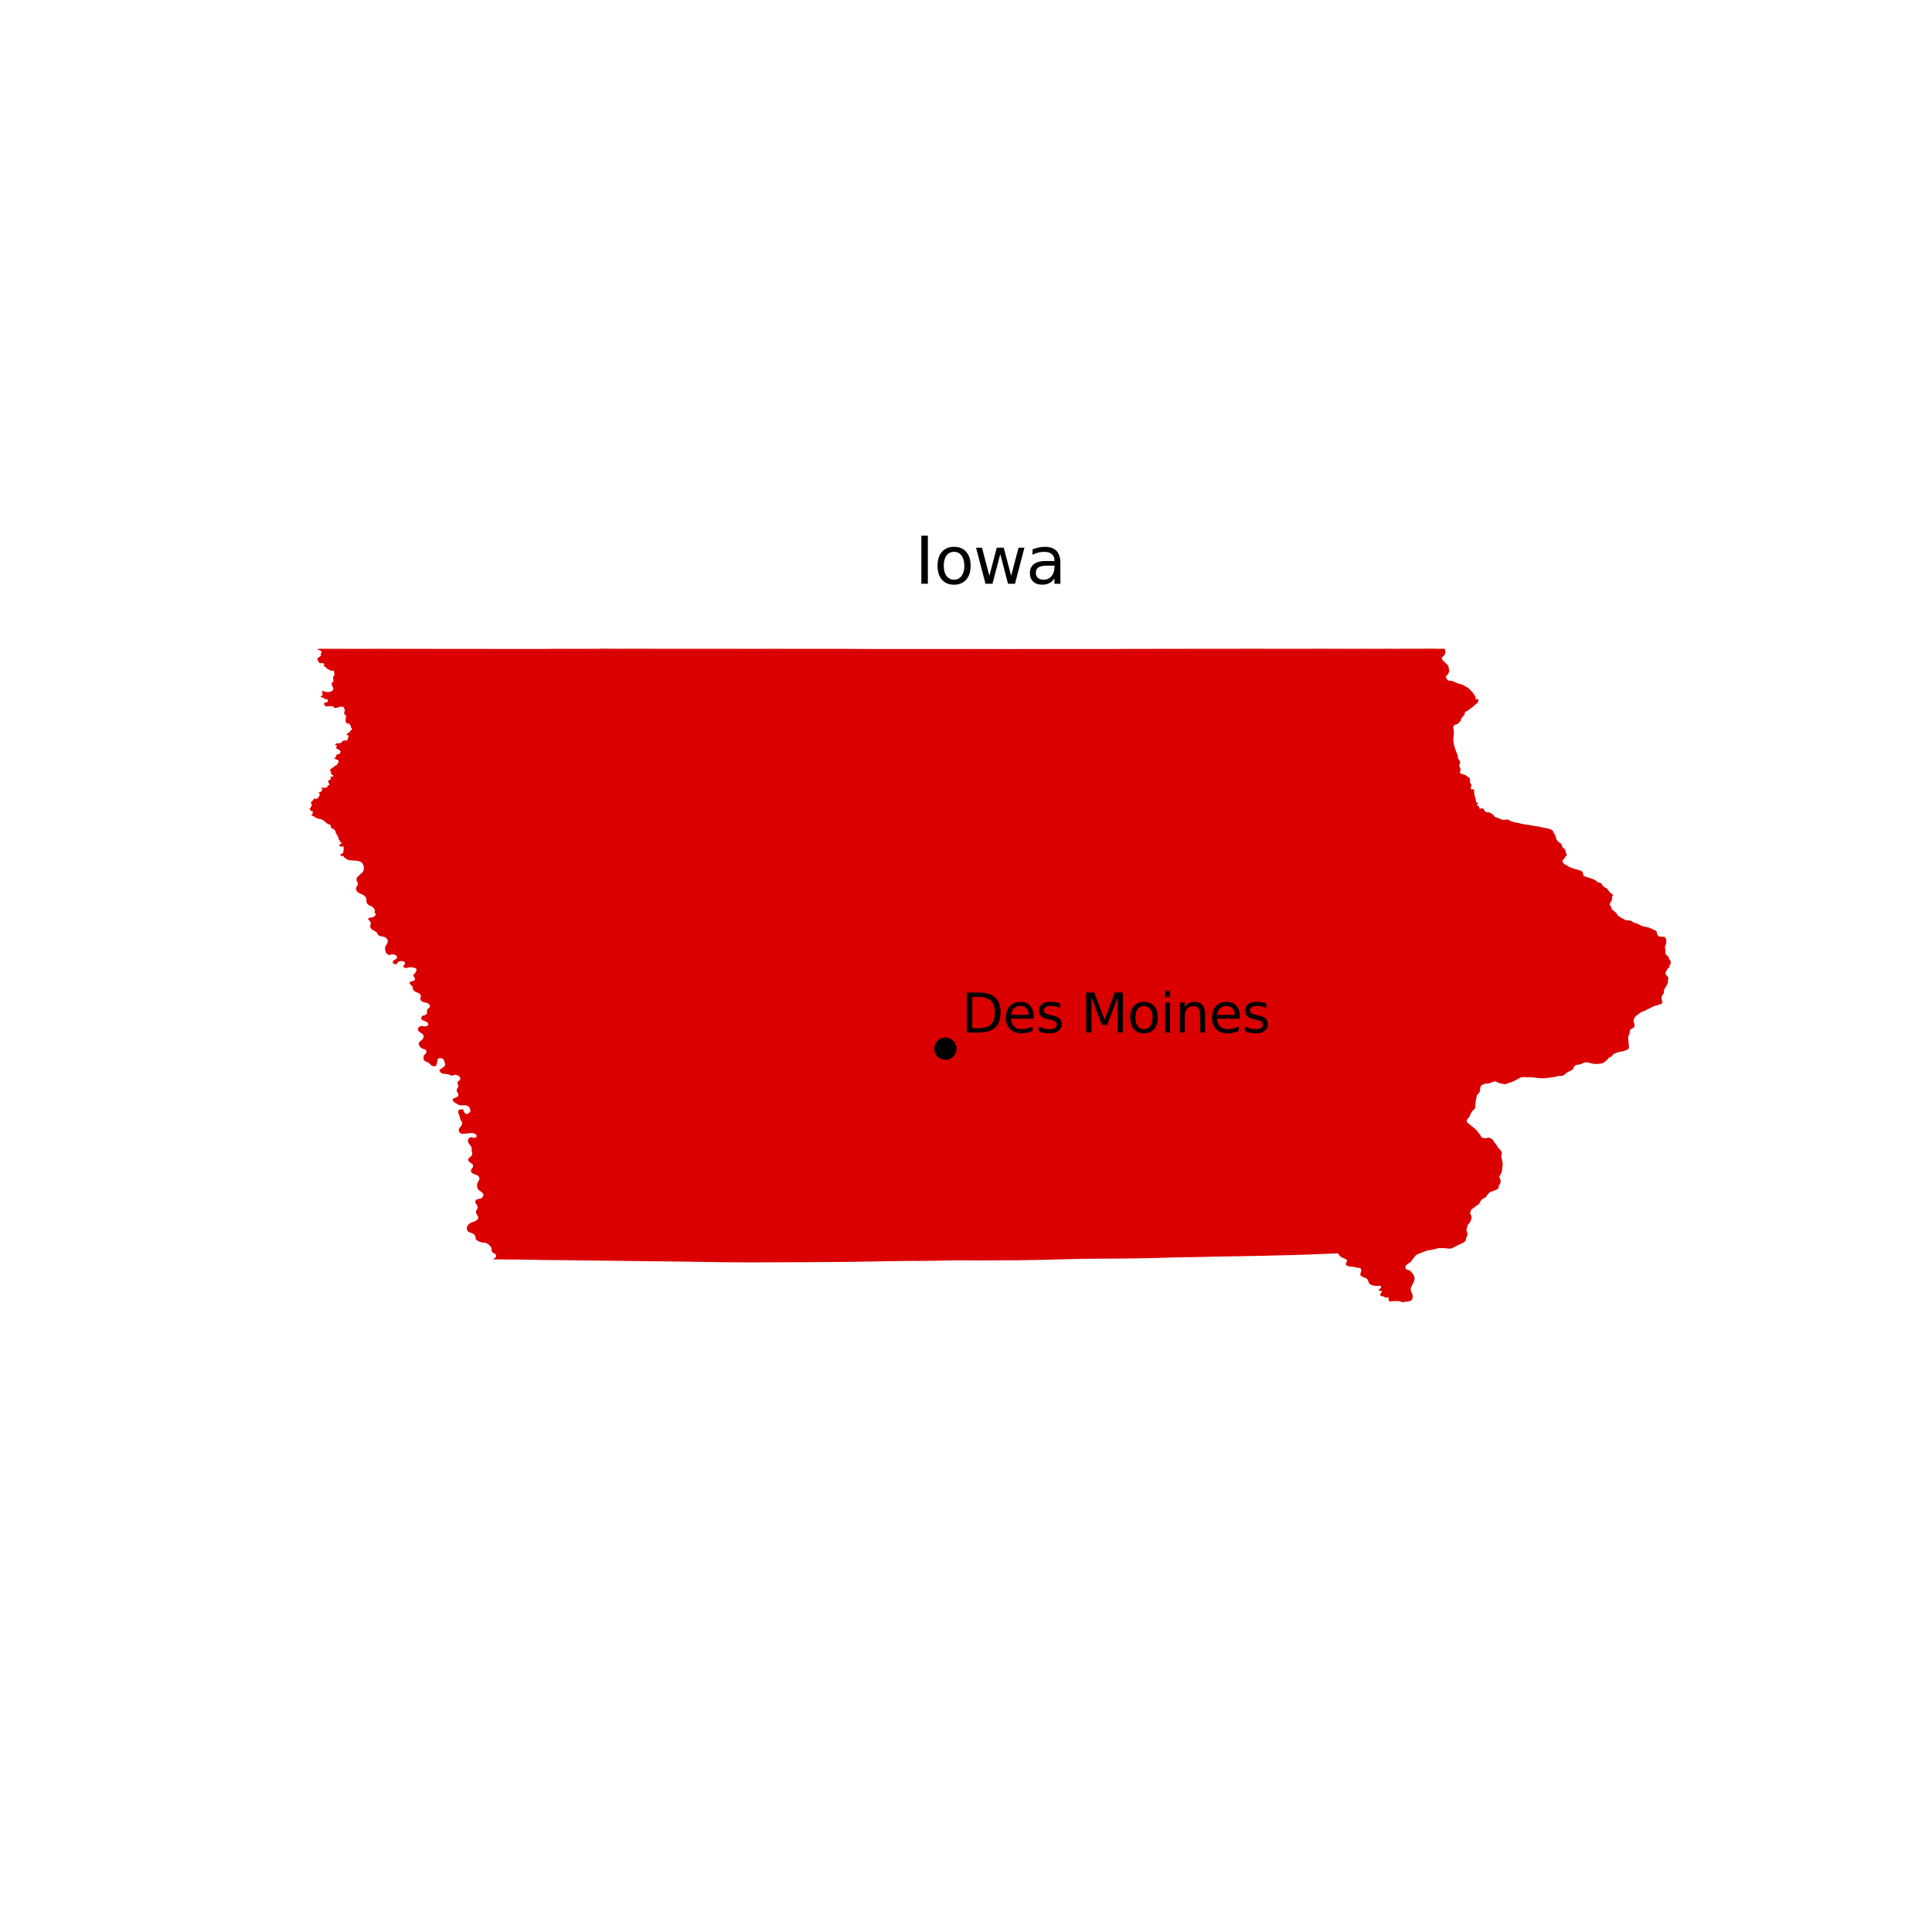 <?xml version="1.0" encoding="utf-8" standalone="no"?>
<!DOCTYPE svg PUBLIC "-//W3C//DTD SVG 1.1//EN"
  "http://www.w3.org/Graphics/SVG/1.1/DTD/svg11.dtd">
<svg xmlns:xlink="http://www.w3.org/1999/xlink" width="360pt" height="360pt" viewBox="0 0 360 360" xmlns="http://www.w3.org/2000/svg" version="1.1">
 <defs>
  <style type="text/css">*{stroke-linejoin: round; stroke-linecap: butt}</style>
 </defs>
 <g id="figure_1">
  <g id="patch_1">
   <path d="M 0 360 
L 360 360 
L 360 0 
L 0 0 
z
" style="fill: #ffffff"/>
  </g>
  <g id="axes_1">
   <g id="PatchCollection_1">
    <path d="M 57.682 150.685 
L 57.831 150.532 
L 57.97 150.351 
L 58.042 150.166 
L 58.11 149.887 
L 57.974 149.732 
L 57.937 149.466 
L 57.977 149.367 
L 58.048 149.366 
L 58.201 149.263 
L 58.378 149.039 
L 58.471 148.853 
L 58.623 148.815 
L 59.053 148.892 
L 59.084 148.865 
L 59.131 148.707 
L 59.415 148.503 
L 59.524 148.186 
L 59.592 147.907 
L 59.586 147.879 
L 59.537 147.842 
L 59.4 147.823 
L 59.387 147.643 
L 59.427 147.611 
L 59.581 147.63 
L 59.789 147.526 
L 59.837 147.489 
L 60.092 147.151 
L 60.097 147.109 
L 59.919 146.916 
L 59.949 146.765 
L 60.021 146.743 
L 60.349 146.78 
L 60.681 146.813 
L 60.77 146.693 
L 60.847 146.689 
L 61.097 146.596 
L 61.018 146.526 
L 60.999 146.429 
L 61.035 146.376 
L 61.149 146.37 
L 61.358 146.28 
L 61.404 146.228 
L 61.317 145.995 
L 61.165 145.764 
L 61.164 145.742 
L 61.196 145.487 
L 61.287 145.353 
L 61.323 145.324 
L 61.42 145.318 
L 61.656 145.167 
L 61.634 144.869 
L 61.557 144.761 
L 61.568 144.73 
L 61.791 144.692 
L 62.051 144.695 
L 62.105 144.645 
L 62.097 144.571 
L 62.006 144.407 
L 61.728 144.292 
L 61.707 144.107 
L 61.676 143.984 
L 61.657 143.909 
L 61.564 143.599 
L 61.509 143.52 
L 61.507 143.446 
L 61.53 143.371 
L 62.137 142.942 
L 62.353 142.776 
L 62.553 142.623 
L 62.714 142.595 
L 62.764 142.565 
L 62.819 142.433 
L 62.944 142.194 
L 63.121 142.01 
L 63.011 141.666 
L 62.937 141.563 
L 62.894 141.543 
L 62.716 141.546 
L 62.512 141.483 
L 62.343 141.297 
L 62.323 141.19 
L 62.481 141.149 
L 62.656 140.974 
L 62.657 140.861 
L 62.631 140.76 
L 62.744 140.615 
L 62.847 140.561 
L 63.027 140.539 
L 63.219 140.497 
L 63.262 140.472 
L 63.354 140.354 
L 63.419 140.226 
L 63.459 140.046 
L 63.351 139.857 
L 63.165 139.675 
L 63.008 139.652 
L 62.704 139.461 
L 62.673 139.418 
L 62.623 139.315 
L 62.629 139.256 
L 62.712 139.18 
L 62.777 138.994 
L 62.777 138.97 
L 62.681 138.867 
L 62.592 138.871 
L 62.519 138.888 
L 62.458 138.854 
L 62.414 138.783 
L 62.733 138.477 
L 62.786 138.474 
L 62.929 138.524 
L 63.065 138.527 
L 63.509 138.443 
L 63.569 138.416 
L 63.596 138.317 
L 63.652 138.259 
L 64.035 137.991 
L 64.181 137.945 
L 64.306 138.002 
L 64.374 138.011 
L 64.574 137.967 
L 64.661 137.926 
L 64.765 137.789 
L 64.881 137.496 
L 64.921 137.171 
L 64.925 137.139 
L 64.908 137.037 
L 64.876 136.986 
L 64.592 136.928 
L 64.583 136.857 
L 64.674 136.72 
L 65.011 136.504 
L 65.157 136.349 
L 65.501 135.98 
L 65.608 135.709 
L 65.49 135.666 
L 65.444 135.62 
L 65.411 135.559 
L 65.369 135.397 
L 65.341 135.203 
L 65.071 134.874 
L 64.868 134.799 
L 64.739 134.831 
L 64.695 134.825 
L 64.495 134.668 
L 64.439 134.561 
L 64.406 134.197 
L 64.41 134.023 
L 64.503 133.321 
L 64.494 133.285 
L 64.416 133.225 
L 64.351 133.224 
L 64.211 133.181 
L 64.155 133.018 
L 64.157 132.668 
L 64.274 132.421 
L 64.28 132.338 
L 64.22 132.248 
L 64.113 131.943 
L 64.087 131.799 
L 64.043 131.761 
L 63.709 131.677 
L 63.272 131.697 
L 63.104 131.81 
L 62.647 131.896 
L 62.381 131.93 
L 62.316 131.909 
L 62.272 131.802 
L 62.085 131.681 
L 61.739 131.542 
L 61.569 131.618 
L 61.381 131.609 
L 61.253 131.57 
L 60.99 131.575 
L 60.936 131.6 
L 60.897 131.653 
L 60.831 131.679 
L 60.775 131.675 
L 60.46 131.389 
L 60.355 131.1 
L 60.587 130.894 
L 60.824 130.858 
L 61.067 130.775 
L 61.103 130.626 
L 61.081 130.366 
L 61.057 130.312 
L 60.989 130.279 
L 60.91 130.314 
L 60.788 130.307 
L 60.63 130.27 
L 60.457 130.175 
L 60.136 129.955 
L 59.898 129.979 
L 59.808 129.932 
L 59.765 129.72 
L 59.874 129.62 
L 59.897 129.634 
L 59.899 129.709 
L 59.976 129.701 
L 60.106 129.545 
L 60.058 129.066 
L 60.047 128.96 
L 60.032 128.909 
L 59.996 128.88 
L 59.971 128.83 
L 59.998 128.788 
L 60.263 128.75 
L 60.338 128.789 
L 60.374 128.847 
L 60.437 128.892 
L 60.625 128.921 
L 60.655 128.921 
L 60.978 128.921 
L 61.062 128.997 
L 61.532 128.891 
L 61.948 128.717 
L 62.119 128.328 
L 62.136 128.232 
L 62.009 128.072 
L 61.842 127.602 
L 61.771 127.295 
L 61.888 127.208 
L 62.186 126.876 
L 62.178 126.839 
L 62.138 126.832 
L 62.094 126.695 
L 62.071 126.289 
L 62.066 126.06 
L 62.101 126.052 
L 62.267 125.91 
L 62.301 125.807 
L 62.302 125.754 
L 62.292 125.376 
L 62.195 125.02 
L 62.14 124.959 
L 61.996 124.904 
L 61.958 124.911 
L 61.958 124.956 
L 61.918 124.987 
L 61.685 125.008 
L 61.065 124.655 
L 60.886 124.551 
L 60.686 124.317 
L 60.46 124.144 
L 60.262 124.065 
L 60.371 123.889 
L 60.416 123.742 
L 60.393 123.7 
L 60.2 123.576 
L 59.935 123.559 
L 59.704 123.579 
L 59.636 123.559 
L 59.508 123.521 
L 59.455 123.483 
L 59.129 122.878 
L 59.12 122.829 
L 59.23 122.588 
L 59.702 122.284 
L 59.832 122.099 
L 59.811 122.04 
L 59.763 121.762 
L 59.973 121.64 
L 59.815 121.308 
L 59.767 121.261 
L 59.604 121.136 
L 59.556 121.133 
L 59.437 121.174 
L 59.294 121.106 
L 59.263 121.069 
L 59.273 120.896 
L 59.273 120.896 
L 59.574 120.893 
L 64.957 120.898 
L 68.946 120.9 
L 69.687 120.897 
L 74.496 120.898 
L 74.889 120.901 
L 74.9 120.9 
L 80.57 120.907 
L 88.063 120.915 
L 88.071 120.915 
L 89.106 120.915 
L 89.619 120.915 
L 92.73 120.918 
L 92.759 120.918 
L 101.58 120.919 
L 102.672 120.904 
L 102.674 120.903 
L 103.13 120.9 
L 103.924 120.891 
L 103.924 120.888 
L 103.935 120.888 
L 104.721 120.899 
L 104.724 120.901 
L 106.533 120.904 
L 106.535 120.904 
L 106.536 120.904 
L 107.024 120.901 
L 107.045 120.901 
L 111.875 120.895 
L 111.883 120.898 
L 112.114 120.867 
L 113.281 120.879 
L 114.628 120.883 
L 115.117 120.879 
L 115.14 120.883 
L 115.622 120.896 
L 116.883 120.884 
L 117.185 120.887 
L 119.55 120.88 
L 119.58 120.883 
L 120.341 120.882 
L 121.112 120.879 
L 121.884 120.893 
L 122.669 120.894 
L 123.445 120.895 
L 124.219 120.894 
L 124.987 120.896 
L 124.989 120.896 
L 124.999 120.896 
L 125.004 120.896 
L 126.066 120.894 
L 126.576 120.892 
L 126.635 120.891 
L 127.124 120.892 
L 127.215 120.889 
L 127.344 120.889 
L 136.656 120.892 
L 138.617 120.901 
L 138.806 120.899 
L 142.334 120.9 
L 143.246 120.888 
L 143.41 120.891 
L 143.411 120.891 
L 145.449 120.895 
L 145.961 120.899 
L 151.015 120.9 
L 156.403 120.902 
L 156.474 120.902 
L 157.01 120.902 
L 157.066 120.902 
L 161.832 120.929 
L 168.66 120.932 
L 168.719 120.931 
L 169.725 120.931 
L 171.765 120.93 
L 172.056 120.93 
L 172.206 120.93 
L 172.424 120.93 
L 174.407 120.931 
L 175.632 120.931 
L 177.209 120.932 
L 177.915 120.932 
L 178.947 120.934 
L 179.091 120.934 
L 180.304 120.935 
L 180.306 120.935 
L 180.661 120.936 
L 180.905 120.934 
L 181.264 120.937 
L 181.43 120.934 
L 182.993 120.934 
L 184.143 120.933 
L 189.108 120.939 
L 190.784 120.93 
L 193.113 120.93 
L 197.795 120.93 
L 198.761 120.93 
L 198.764 120.93 
L 199.407 120.929 
L 204.777 120.931 
L 207.897 120.93 
L 209.389 120.91 
L 211.136 120.911 
L 211.703 120.911 
L 211.849 120.911 
L 212.491 120.911 
L 213.243 120.911 
L 213.404 120.911 
L 217.151 120.902 
L 217.153 120.902 
L 220.611 120.9 
L 221.218 120.897 
L 222.784 120.889 
L 222.889 120.895 
L 223.585 120.895 
L 224.342 120.896 
L 227.847 120.896 
L 227.912 120.895 
L 230.98 120.893 
L 231.758 120.886 
L 234.684 120.885 
L 235.227 120.887 
L 235.618 120.888 
L 235.623 120.888 
L 240.693 120.894 
L 241.007 120.892 
L 244.554 120.888 
L 245.573 120.887 
L 246.263 120.888 
L 246.35 120.885 
L 247.35 120.882 
L 247.413 120.886 
L 248.048 120.889 
L 248.944 120.893 
L 249.018 120.892 
L 249.144 120.889 
L 249.26 120.887 
L 249.265 120.887 
L 250.415 120.891 
L 251.581 120.893 
L 252.068 120.893 
L 252.341 120.896 
L 252.594 120.893 
L 252.795 120.891 
L 252.957 120.895 
L 253.001 120.896 
L 253.01 120.895 
L 253.347 120.885 
L 253.536 120.887 
L 253.668 120.887 
L 253.688 120.888 
L 253.75 120.892 
L 253.922 120.893 
L 253.924 120.893 
L 254.695 120.892 
L 256.258 120.892 
L 256.641 120.893 
L 256.93 120.892 
L 258.599 120.886 
L 259.612 120.89 
L 259.755 120.888 
L 260.359 120.89 
L 260.521 120.896 
L 262.256 120.879 
L 263.051 120.895 
L 263.259 120.877 
L 263.348 120.881 
L 267.545 120.875 
L 268.133 120.894 
L 269.265 120.892 
L 269.243 121.022 
L 269.269 121.264 
L 269.36 121.507 
L 269.33 121.649 
L 269.16 122.033 
L 268.997 122.259 
L 268.805 122.373 
L 268.698 122.474 
L 268.661 122.561 
L 268.654 122.663 
L 268.697 122.827 
L 268.834 123.039 
L 269.677 123.839 
L 269.739 123.92 
L 269.833 124.043 
L 269.908 124.195 
L 269.942 124.32 
L 269.935 124.485 
L 269.979 124.697 
L 270.032 124.846 
L 270.047 124.998 
L 269.997 125.212 
L 269.929 125.365 
L 269.768 125.64 
L 269.719 125.792 
L 269.669 125.844 
L 269.435 125.983 
L 269.371 126.064 
L 269.38 126.147 
L 269.698 126.668 
L 269.801 126.773 
L 269.884 126.802 
L 270.424 126.86 
L 270.693 126.926 
L 271.086 127.119 
L 271.72 127.359 
L 272.401 127.557 
L 272.578 127.624 
L 272.722 127.69 
L 273.169 127.964 
L 273.576 128.186 
L 274.418 129.035 
L 274.644 129.39 
L 274.884 129.704 
L 274.962 129.834 
L 274.968 129.959 
L 274.92 130.109 
L 274.926 130.196 
L 274.963 130.239 
L 275.032 130.268 
L 275.349 130.281 
L 275.429 130.315 
L 275.472 130.37 
L 275.501 130.46 
L 275.501 130.514 
L 275.432 130.725 
L 275.319 130.936 
L 275.17 131.087 
L 274.957 131.248 
L 274.667 131.518 
L 274.348 131.766 
L 273.549 132.364 
L 273.322 132.507 
L 273.112 132.606 
L 272.993 132.727 
L 272.926 132.873 
L 272.905 133.093 
L 272.525 133.619 
L 272.457 133.657 
L 272.35 133.791 
L 272.245 134.043 
L 272.169 134.321 
L 272.055 134.478 
L 271.665 134.847 
L 271.499 134.939 
L 271.112 135.064 
L 270.922 135.17 
L 270.853 135.28 
L 270.817 135.396 
L 270.805 135.548 
L 270.825 135.792 
L 270.924 136.375 
L 270.845 137.293 
L 270.843 137.577 
L 270.785 137.671 
L 270.758 137.794 
L 270.819 137.919 
L 270.811 138.004 
L 270.944 138.914 
L 271.194 139.667 
L 271.615 140.758 
L 271.641 140.887 
L 271.644 140.9 
L 271.651 141.275 
L 271.692 141.37 
L 271.872 141.576 
L 271.985 141.746 
L 272.042 141.855 
L 272.086 142.056 
L 272.081 142.122 
L 271.943 142.511 
L 271.912 142.69 
L 271.916 142.757 
L 272.082 143.142 
L 272.129 143.29 
L 272.149 143.435 
L 272.146 143.522 
L 272.068 143.743 
L 272.056 143.846 
L 272.056 143.943 
L 272.08 144.016 
L 272.114 144.095 
L 272.166 144.145 
L 272.375 144.18 
L 273.179 144.49 
L 273.253 144.535 
L 273.384 144.673 
L 273.7 144.875 
L 273.836 144.988 
L 273.927 145.272 
L 273.904 145.716 
L 273.95 145.893 
L 274.041 146.071 
L 274.177 146.231 
L 274.194 146.284 
L 274.049 146.865 
L 274.09 147.027 
L 274.243 147.089 
L 274.531 147.06 
L 274.691 147.149 
L 274.666 147.437 
L 274.713 147.975 
L 274.815 148.407 
L 274.934 148.708 
L 274.985 148.893 
L 275.001 149.186 
L 275.047 149.415 
L 275.292 149.636 
L 275.409 149.718 
L 275.414 149.791 
L 275.363 149.87 
L 275.298 149.897 
L 275.205 149.904 
L 275.194 150.049 
L 275.237 150.145 
L 275.413 150.162 
L 275.494 150.21 
L 275.564 150.284 
L 275.622 150.388 
L 275.622 150.55 
L 275.664 150.64 
L 275.76 150.688 
L 275.811 150.692 
L 275.943 150.682 
L 276.038 150.625 
L 276.224 150.63 
L 276.379 150.675 
L 276.511 150.786 
L 276.552 150.862 
L 276.562 150.974 
L 276.602 151.087 
L 276.715 151.186 
L 277.088 151.368 
L 277.149 151.382 
L 277.387 151.347 
L 277.756 151.5 
L 277.935 151.597 
L 278.199 151.791 
L 278.519 152.174 
L 278.63 152.256 
L 278.766 152.317 
L 279.125 152.396 
L 279.618 152.648 
L 279.743 152.695 
L 280.041 152.762 
L 280.217 152.78 
L 280.497 152.751 
L 280.741 152.698 
L 280.837 152.701 
L 281.14 152.797 
L 281.653 153.059 
L 281.784 153.097 
L 282.154 153.206 
L 282.946 153.352 
L 283.517 153.505 
L 283.852 153.573 
L 284.289 153.628 
L 285.682 153.858 
L 286.025 153.931 
L 286.394 153.967 
L 286.756 154.027 
L 287.111 154.117 
L 287.763 154.256 
L 288.253 154.339 
L 288.679 154.444 
L 289.108 154.626 
L 289.222 154.701 
L 289.363 154.834 
L 289.434 155.002 
L 289.464 155.158 
L 289.702 155.468 
L 289.779 155.63 
L 289.936 156.065 
L 289.945 156.245 
L 289.976 156.355 
L 290.034 156.439 
L 290.272 156.756 
L 290.363 156.845 
L 290.532 156.947 
L 290.969 157.283 
L 291.063 157.677 
L 291.258 157.989 
L 291.589 158.216 
L 291.656 158.36 
L 291.785 158.856 
L 291.937 159.207 
L 291.929 159.421 
L 291.698 159.606 
L 291.472 160.011 
L 291.187 160.26 
L 291.187 160.261 
L 291.164 160.358 
L 291.172 160.576 
L 291.262 160.775 
L 291.546 161.033 
L 291.774 161.165 
L 292.421 161.54 
L 293.123 161.829 
L 293.744 161.986 
L 294.067 162.105 
L 294.512 162.212 
L 294.62 162.263 
L 294.726 162.327 
L 294.914 162.555 
L 294.978 162.726 
L 295.002 163.02 
L 295.026 163.087 
L 295.125 163.209 
L 295.396 163.327 
L 296.589 163.721 
L 297.006 163.886 
L 297.267 164.013 
L 297.437 164.135 
L 297.649 164.342 
L 297.774 164.419 
L 297.872 164.443 
L 298.047 164.439 
L 298.159 164.471 
L 298.282 164.552 
L 298.294 164.562 
L 298.432 164.683 
L 298.646 165.031 
L 298.731 165.117 
L 299.117 165.427 
L 299.367 165.515 
L 299.462 165.586 
L 299.983 166.303 
L 300.185 166.468 
L 300.341 166.552 
L 300.432 166.629 
L 300.529 166.761 
L 300.553 166.855 
L 300.542 166.909 
L 300.506 166.963 
L 300.391 167.051 
L 300.353 167.113 
L 300.382 167.285 
L 300.376 167.531 
L 300.225 168.002 
L 300.124 168.103 
L 299.975 168.357 
L 299.969 168.591 
L 300.234 169.054 
L 300.309 169.306 
L 300.42 169.518 
L 300.538 169.627 
L 300.766 169.78 
L 301.149 170.11 
L 301.335 170.35 
L 301.379 170.509 
L 301.522 170.649 
L 302.145 171.065 
L 302.535 171.233 
L 302.854 171.431 
L 303.587 171.514 
L 303.974 171.603 
L 304.376 171.881 
L 304.383 171.886 
L 305.138 172.128 
L 305.773 172.469 
L 306.283 172.639 
L 306.815 172.743 
L 307.023 172.757 
L 307.617 172.992 
L 308.033 173.203 
L 308.351 173.332 
L 308.609 173.49 
L 308.69 173.629 
L 308.731 173.77 
L 308.77 174.021 
L 308.924 174.339 
L 309.083 174.447 
L 309.352 174.54 
L 309.468 174.554 
L 310.112 174.562 
L 310.246 174.669 
L 310.427 174.893 
L 310.467 175.008 
L 310.495 175.297 
L 310.481 175.588 
L 310.407 176.029 
L 310.214 176.491 
L 310.323 177.004 
L 310.334 177.459 
L 310.365 177.805 
L 310.406 177.871 
L 310.586 177.974 
L 310.766 178.157 
L 310.869 178.253 
L 310.895 178.299 
L 310.941 178.411 
L 310.965 178.563 
L 311.005 178.667 
L 311.173 178.867 
L 311.275 179.1 
L 311.318 179.321 
L 311.297 179.604 
L 311.085 179.911 
L 311.078 180.177 
L 310.985 180.296 
L 310.781 180.458 
L 310.457 180.959 
L 310.379 181.158 
L 310.347 181.444 
L 310.39 181.597 
L 310.515 181.756 
L 310.661 181.86 
L 310.827 182.06 
L 310.868 182.141 
L 310.859 182.222 
L 310.799 182.742 
L 310.79 183.092 
L 310.656 183.428 
L 310.342 183.983 
L 310.148 184.27 
L 310.042 184.671 
L 310.033 185.013 
L 309.953 185.16 
L 309.705 185.51 
L 309.685 185.566 
L 309.613 185.839 
L 309.605 185.962 
L 309.693 186.371 
L 309.735 186.785 
L 309.722 186.888 
L 309.683 186.977 
L 309.449 187.129 
L 308.32 187.435 
L 308.11 187.521 
L 307.325 187.917 
L 307.325 187.917 
L 307.081 188.041 
L 306.692 188.217 
L 306.51 188.341 
L 305.911 188.526 
L 304.968 189.203 
L 304.659 189.508 
L 304.483 189.818 
L 304.439 190.028 
L 304.387 190.27 
L 304.397 190.44 
L 304.557 190.785 
L 304.574 190.861 
L 304.579 191.06 
L 304.553 191.23 
L 304.504 191.357 
L 304.401 191.48 
L 304.299 191.556 
L 303.898 191.781 
L 303.809 191.852 
L 303.73 191.953 
L 303.644 192.539 
L 303.381 193.225 
L 303.386 193.463 
L 303.534 195.111 
L 303.456 195.423 
L 303.39 195.532 
L 302.574 195.852 
L 301.903 195.969 
L 301.255 196.141 
L 300.951 196.282 
L 300.674 196.41 
L 300.557 196.504 
L 300.307 196.843 
L 300.192 196.905 
L 300.112 196.949 
L 299.897 197.027 
L 299.675 197.237 
L 299.409 197.55 
L 298.777 198.041 
L 298.274 198.19 
L 297.665 198.248 
L 297.278 198.255 
L 297.248 198.256 
L 296.76 198.197 
L 295.983 197.987 
L 295.675 197.94 
L 295.496 197.962 
L 295.078 198.014 
L 294.648 198.275 
L 294.496 198.322 
L 294.071 198.369 
L 293.72 198.459 
L 293.556 198.529 
L 293.287 198.724 
L 293.205 199.075 
L 293.138 199.185 
L 292.647 199.544 
L 292.1 199.79 
L 291.8 200 
L 291.409 200.324 
L 291.191 200.437 
L 290.785 200.496 
L 290.387 200.488 
L 289.821 200.652 
L 289.422 200.726 
L 288.549 200.823 
L 288.003 200.906 
L 287.511 200.925 
L 286.671 200.881 
L 286.44 200.862 
L 286.101 200.798 
L 285.281 200.737 
L 284.6 200.736 
L 284.105 200.691 
L 283.748 200.71 
L 283.474 200.758 
L 283.319 200.803 
L 282.94 200.98 
L 282.452 201.259 
L 282.023 201.479 
L 281.645 201.646 
L 280.908 201.863 
L 280.713 201.97 
L 280.492 202.027 
L 279.72 201.919 
L 279.587 201.883 
L 279.062 201.689 
L 278.73 201.536 
L 278.548 201.523 
L 278.35 201.54 
L 277.533 201.842 
L 277.293 201.885 
L 276.676 201.941 
L 276.312 202.081 
L 276.205 202.139 
L 276.044 202.242 
L 275.97 202.312 
L 275.895 202.437 
L 275.797 202.86 
L 275.77 203.348 
L 275.748 203.436 
L 275.222 204.068 
L 275.165 204.218 
L 274.968 205.217 
L 274.953 205.453 
L 274.953 205.463 
L 274.903 206.24 
L 274.84 206.547 
L 274.736 206.693 
L 274.37 206.984 
L 274.169 207.275 
L 273.814 208.045 
L 273.684 208.243 
L 273.456 208.478 
L 273.305 208.714 
L 273.326 209.051 
L 273.377 209.145 
L 273.485 209.24 
L 273.826 209.475 
L 274.131 209.783 
L 274.582 210.104 
L 274.913 210.388 
L 275.189 210.685 
L 275.612 211.222 
L 276.14 211.988 
L 276.589 212.089 
L 276.699 212.096 
L 277.271 211.996 
L 277.465 211.986 
L 277.842 212.127 
L 277.957 212.203 
L 278.164 212.395 
L 278.49 212.904 
L 278.898 213.394 
L 279.091 213.806 
L 279.429 214.136 
L 279.843 214.7 
L 279.858 214.774 
L 279.782 215.177 
L 279.736 215.634 
L 279.746 215.716 
L 279.751 215.73 
L 279.886 216.062 
L 279.923 216.432 
L 279.96 216.573 
L 280.012 216.97 
L 280.014 217.117 
L 279.894 217.719 
L 279.905 218.006 
L 279.87 218.218 
L 279.726 218.657 
L 279.509 218.986 
L 279.394 219.261 
L 279.396 219.383 
L 279.512 219.647 
L 279.606 219.951 
L 279.635 220.101 
L 279.625 220.264 
L 279.304 220.955 
L 279.208 221.4 
L 279.113 221.529 
L 278.971 221.627 
L 278.573 221.768 
L 278.328 221.9 
L 277.819 222.057 
L 277.623 222.173 
L 277.389 222.351 
L 277.3 222.445 
L 277.244 222.505 
L 276.919 222.997 
L 276.688 223.186 
L 276.325 223.348 
L 276.235 223.405 
L 276.018 223.608 
L 275.913 223.753 
L 275.8 223.992 
L 275.559 224.388 
L 275.468 224.469 
L 275.14 224.637 
L 274.736 224.972 
L 274.246 225.314 
L 274.132 225.453 
L 273.981 225.822 
L 273.95 226.058 
L 273.974 226.179 
L 274.161 226.553 
L 274.2 226.794 
L 274.182 227.068 
L 274.009 227.558 
L 273.932 227.711 
L 273.761 227.951 
L 273.538 228.19 
L 273.452 228.401 
L 273.244 229.196 
L 273.267 229.324 
L 273.317 229.416 
L 273.425 229.855 
L 273.432 230.051 
L 273.392 230.295 
L 273.373 230.323 
L 273.257 230.497 
L 273.092 231.119 
L 273.046 231.24 
L 272.983 231.322 
L 272.925 231.382 
L 272.373 231.704 
L 271.74 231.989 
L 270.525 232.595 
L 270.464 232.625 
L 270.038 232.671 
L 269.237 232.581 
L 268.089 232.582 
L 267.885 232.599 
L 267.683 232.649 
L 267.421 232.758 
L 266.983 232.822 
L 265.799 233.057 
L 264.504 233.554 
L 264.152 233.702 
L 263.947 233.825 
L 263.717 234.01 
L 263.156 234.76 
L 262.942 235.077 
L 262.094 235.663 
L 261.947 235.85 
L 261.903 235.96 
L 261.884 236.127 
L 261.909 236.317 
L 261.99 236.456 
L 262.123 236.547 
L 262.367 236.635 
L 262.617 236.692 
L 262.755 236.775 
L 262.859 236.88 
L 263.359 237.494 
L 263.405 237.574 
L 263.548 237.981 
L 263.569 238.209 
L 263.56 238.368 
L 263.521 238.601 
L 263.397 238.972 
L 263.004 239.684 
L 262.936 239.852 
L 262.875 240.088 
L 262.863 240.224 
L 262.894 240.504 
L 263.025 240.857 
L 263.177 241.187 
L 263.227 241.437 
L 263.222 241.838 
L 263.208 241.92 
L 263.098 242.202 
L 262.993 242.288 
L 262.855 242.368 
L 262.606 242.473 
L 262.269 242.544 
L 261.644 242.577 
L 261.539 242.612 
L 261.394 242.733 
L 261.28 242.629 
L 261.15 242.568 
L 260.542 242.421 
L 259.61 242.46 
L 258.854 242.513 
L 258.694 241.885 
L 258.719 241.789 
L 258.724 241.734 
L 258.699 241.717 
L 258.647 241.717 
L 258.497 241.79 
L 258.324 241.81 
L 258.043 241.748 
L 257.986 241.716 
L 257.959 241.67 
L 257.895 241.621 
L 257.703 241.552 
L 257.531 241.546 
L 257.378 241.509 
L 257.289 241.465 
L 257.218 241.362 
L 257.193 241.234 
L 257.213 241.11 
L 257.414 240.851 
L 257.507 240.664 
L 257.502 240.604 
L 257.471 240.571 
L 257.274 240.578 
L 257.112 240.548 
L 256.969 240.45 
L 256.937 240.39 
L 256.94 240.293 
L 257.004 240.218 
L 257.23 240.065 
L 257.31 239.995 
L 257.341 239.932 
L 257.349 239.846 
L 257.318 239.687 
L 257.27 239.628 
L 257.228 239.597 
L 257.133 239.583 
L 256.54 239.616 
L 256.193 239.592 
L 255.758 239.505 
L 255.606 239.454 
L 255.332 239.323 
L 255.113 239.114 
L 255.068 239.041 
L 255.032 238.97 
L 254.998 238.798 
L 254.859 238.481 
L 254.705 238.284 
L 254.556 238.178 
L 254.021 237.981 
L 253.846 237.89 
L 253.685 237.796 
L 253.586 237.704 
L 253.514 237.59 
L 253.474 237.422 
L 253.481 237.318 
L 253.613 236.957 
L 253.643 236.655 
L 253.605 236.458 
L 253.564 236.39 
L 253.492 236.332 
L 253.365 236.285 
L 252.861 236.206 
L 252.226 236.063 
L 251.576 235.995 
L 251.158 235.913 
L 250.885 235.743 
L 250.803 235.646 
L 250.773 235.555 
L 250.774 235.451 
L 251.002 234.986 
L 251.015 234.904 
L 250.977 234.827 
L 250.881 234.728 
L 250.587 234.543 
L 249.975 234.274 
L 249.79 234.138 
L 249.662 234.021 
L 249.308 233.548 
L 247.092 233.632 
L 246.723 233.647 
L 246.537 233.653 
L 245.997 233.67 
L 245.573 233.683 
L 245.275 233.698 
L 243.873 233.766 
L 241.107 233.84 
L 240.957 233.852 
L 240.778 233.867 
L 239.87 233.881 
L 238.789 233.907 
L 237.581 233.936 
L 236.088 233.977 
L 236.025 233.972 
L 235.524 233.996 
L 235.491 233.993 
L 235.113 233.999 
L 234.976 234.009 
L 231.722 234.06 
L 231.083 234.078 
L 230.868 234.081 
L 230.246 234.087 
L 229.509 234.099 
L 227.079 234.14 
L 225.813 234.166 
L 225.804 234.17 
L 225.049 234.187 
L 225.048 234.187 
L 223.921 234.217 
L 221.031 234.264 
L 220.724 234.262 
L 219.94 234.278 
L 219.913 234.28 
L 219.827 234.279 
L 216.093 234.387 
L 213.845 234.437 
L 213.793 234.438 
L 211.941 234.478 
L 211.817 234.475 
L 210.852 234.488 
L 209.773 234.502 
L 209.181 234.513 
L 206.424 234.526 
L 206.427 234.529 
L 206.15 234.53 
L 205.279 234.535 
L 205.059 234.542 
L 204.429 234.535 
L 204.015 234.547 
L 203.478 234.554 
L 201.994 234.559 
L 201.363 234.571 
L 196.377 234.689 
L 195.918 234.704 
L 195.87 234.706 
L 194.415 234.75 
L 189.545 234.83 
L 187.32 234.835 
L 186.234 234.841 
L 185.105 234.848 
L 182.475 234.864 
L 181.557 234.855 
L 181.495 234.858 
L 179.261 234.842 
L 179.126 234.844 
L 179.103 234.847 
L 178.319 234.845 
L 178.096 234.849 
L 177.982 234.852 
L 177.903 234.854 
L 177.83 234.849 
L 177.657 234.855 
L 177.635 234.858 
L 177.62 234.856 
L 176.404 234.881 
L 174.107 234.925 
L 173.988 234.926 
L 173.885 234.925 
L 173.614 234.93 
L 173.292 234.934 
L 172.775 234.944 
L 171.522 234.953 
L 171.292 234.957 
L 170.944 234.957 
L 170.73 234.958 
L 170.438 234.95 
L 169.658 234.954 
L 169.497 234.955 
L 167.892 234.967 
L 167.765 234.975 
L 166.899 234.986 
L 166.402 234.993 
L 164.659 235.017 
L 164.62 235.019 
L 164.559 235.022 
L 164.049 235.03 
L 163.201 235.043 
L 163.176 235.045 
L 163.146 235.04 
L 163.086 235.045 
L 163.038 235.049 
L 162.101 235.066 
L 161.598 235.07 
L 160.087 235.098 
L 159.359 235.111 
L 157.561 235.138 
L 157.551 235.138 
L 157.211 235.142 
L 157.137 235.138 
L 151.629 235.177 
L 149.478 235.192 
L 149.187 235.199 
L 148.566 235.192 
L 148.018 235.194 
L 147.558 235.194 
L 147.552 235.194 
L 146.709 235.198 
L 143.922 235.211 
L 142.737 235.214 
L 142.325 235.219 
L 142.303 235.219 
L 141.598 235.224 
L 139.858 235.222 
L 139.734 235.221 
L 139.684 235.221 
L 139.547 235.22 
L 139.535 235.22 
L 137.512 235.213 
L 136.027 235.205 
L 134.054 235.181 
L 132.793 235.165 
L 132.725 235.165 
L 130.488 235.135 
L 129.036 235.113 
L 128.693 235.106 
L 128.546 235.097 
L 125.695 235.066 
L 125.514 235.061 
L 124.989 235.053 
L 123.419 235.03 
L 122.976 235.023 
L 121.994 235.029 
L 118.979 234.983 
L 118.556 234.978 
L 117.859 234.971 
L 117.484 234.973 
L 117.364 234.972 
L 117.35 234.97 
L 117.289 234.969 
L 116.953 234.962 
L 115.639 234.944 
L 115.266 234.938 
L 113.775 234.918 
L 113.418 234.914 
L 113.411 234.913 
L 113.367 234.912 
L 113.344 234.912 
L 113.182 234.909 
L 113.131 234.908 
L 113.024 234.907 
L 108.572 234.866 
L 107.706 234.857 
L 107.078 234.841 
L 107.077 234.841 
L 105.458 234.821 
L 103.354 234.801 
L 101.166 234.779 
L 101.115 234.778 
L 100.862 234.773 
L 100.012 234.758 
L 99.267 234.745 
L 97.822 234.725 
L 96.622 234.696 
L 94.842 234.69 
L 94.84 234.69 
L 92.54 234.668 
L 91.79 234.658 
L 92.054 234.511 
L 92.278 234.36 
L 92.399 234.195 
L 92.445 234.082 
L 92.454 233.95 
L 92.413 233.813 
L 92.351 233.727 
L 92.087 233.544 
L 91.838 233.414 
L 91.744 233.348 
L 91.662 233.251 
L 91.617 233.127 
L 91.603 232.704 
L 91.569 232.543 
L 91.51 232.422 
L 91.376 232.228 
L 91.156 232.002 
L 90.974 231.846 
L 90.86 231.763 
L 90.626 231.646 
L 90.282 231.548 
L 89.898 231.522 
L 89.556 231.457 
L 89.247 231.324 
L 89.194 231.302 
L 88.779 231.056 
L 88.7 230.964 
L 88.653 230.857 
L 88.579 230.405 
L 88.505 230.25 
L 88.396 230.09 
L 88.133 229.864 
L 87.699 229.691 
L 87.512 229.627 
L 87.444 229.621 
L 87.204 229.492 
L 87.119 229.355 
L 86.98 228.935 
L 86.988 228.762 
L 87.067 228.535 
L 87.186 228.312 
L 87.366 228.107 
L 87.588 227.93 
L 87.719 227.851 
L 88.042 227.725 
L 88.39 227.617 
L 88.63 227.5 
L 88.779 227.404 
L 88.933 227.269 
L 89.01 227.194 
L 89.075 227.089 
L 89.117 226.939 
L 89.115 226.909 
L 89.102 226.753 
L 89.052 226.641 
L 88.743 226.128 
L 88.68 225.834 
L 88.699 225.678 
L 88.736 225.586 
L 88.943 225.254 
L 88.994 225.06 
L 88.999 224.896 
L 88.838 224.496 
L 88.612 224.162 
L 88.557 223.989 
L 88.554 223.893 
L 88.585 223.766 
L 88.618 223.71 
L 88.73 223.574 
L 88.79 223.534 
L 88.938 223.459 
L 89.475 223.349 
L 89.685 223.254 
L 89.828 223.16 
L 89.978 222.989 
L 90.032 222.893 
L 90.08 222.716 
L 90.068 222.551 
L 90.025 222.455 
L 89.925 222.307 
L 89.892 222.259 
L 89.72 222.107 
L 89.252 221.788 
L 89.16 221.701 
L 89.028 221.529 
L 88.976 221.409 
L 88.899 221.094 
L 88.878 220.815 
L 88.969 220.398 
L 89.286 219.882 
L 89.344 219.549 
L 89.315 219.42 
L 89.267 219.317 
L 89.141 219.148 
L 88.931 218.999 
L 88.719 218.88 
L 88.399 218.794 
L 88.104 218.657 
L 87.972 218.575 
L 87.824 218.409 
L 87.749 218.239 
L 87.738 218.104 
L 87.782 217.975 
L 87.879 217.792 
L 88.112 217.48 
L 88.143 217.238 
L 88.122 217.078 
L 88.09 216.993 
L 88.039 216.933 
L 87.726 216.707 
L 87.348 216.391 
L 87.255 216.239 
L 87.234 216.114 
L 87.274 215.927 
L 87.402 215.756 
L 87.693 215.535 
L 87.895 215.335 
L 87.958 215.212 
L 88.007 215.022 
L 87.981 214.812 
L 87.896 214.519 
L 87.879 213.87 
L 87.769 213.605 
L 87.371 213.082 
L 87.246 212.852 
L 87.196 212.583 
L 87.192 212.427 
L 87.278 212.231 
L 87.291 212.217 
L 87.473 212.027 
L 87.643 211.911 
L 87.732 211.883 
L 87.822 211.887 
L 87.91 211.923 
L 88.39 212.017 
L 88.647 211.966 
L 88.815 211.794 
L 88.838 211.646 
L 88.839 211.642 
L 88.729 211.424 
L 88.491 211.26 
L 88.234 211.17 
L 87.921 211.123 
L 86.169 211.275 
L 85.978 211.248 
L 85.834 211.186 
L 85.642 211.018 
L 85.641 211.016 
L 85.533 210.834 
L 85.475 210.581 
L 85.576 210.23 
L 85.958 209.769 
L 86.056 209.613 
L 86.122 209.426 
L 86.122 209.34 
L 86.103 209.184 
L 85.881 208.723 
L 85.717 208.384 
L 85.693 208.146 
L 85.592 207.82 
L 85.573 207.757 
L 85.428 207.49 
L 85.393 207.346 
L 85.393 207.137 
L 85.393 207.065 
L 85.475 206.827 
L 85.756 206.721 
L 86.318 206.729 
L 86.38 206.78 
L 86.38 207.018 
L 86.584 207.394 
L 86.932 207.611 
L 87.235 207.49 
L 87.449 207.346 
L 87.605 207.174 
L 87.61 207.152 
L 87.66 206.928 
L 87.535 206.487 
L 87.399 206.277 
L 87.207 206.113 
L 86.989 206.019 
L 86.575 205.937 
L 86.009 205.976 
L 85.685 205.941 
L 85.545 205.898 
L 85.014 205.637 
L 84.718 205.434 
L 84.476 205.207 
L 84.335 204.989 
L 84.331 204.844 
L 84.405 204.743 
L 84.511 204.677 
L 84.948 204.521 
L 85.162 204.4 
L 85.338 204.24 
L 85.424 204.029 
L 85.404 203.842 
L 85.174 203.471 
L 85.106 203.214 
L 85.084 203.131 
L 85.108 203.003 
L 85.346 202.621 
L 85.388 202.42 
L 85.381 202.271 
L 85.287 201.999 
L 85.253 201.713 
L 85.291 201.617 
L 85.349 201.539 
L 85.615 201.311 
L 85.695 201.221 
L 85.744 201.133 
L 85.772 200.992 
L 85.756 200.85 
L 85.668 200.686 
L 85.544 200.545 
L 85.263 200.372 
L 85.111 200.318 
L 84.91 200.276 
L 84.734 200.28 
L 84.322 200.411 
L 84.115 200.411 
L 83.992 200.384 
L 83.681 200.235 
L 83.31 200.139 
L 82.996 200.116 
L 82.461 200.039 
L 82.3 199.973 
L 82.186 199.888 
L 82.006 199.679 
L 81.882 199.482 
L 81.872 199.427 
L 81.895 199.377 
L 82.021 199.246 
L 82.359 199.052 
L 82.727 198.773 
L 82.794 198.688 
L 82.881 198.579 
L 82.925 198.491 
L 82.934 198.407 
L 82.931 198.285 
L 82.883 198.046 
L 82.663 197.45 
L 82.6 197.354 
L 82.447 197.242 
L 82.254 197.183 
L 82.002 197.161 
L 81.877 197.175 
L 81.74 197.228 
L 81.58 197.357 
L 81.535 197.414 
L 81.451 197.895 
L 81.306 198.458 
L 81.217 198.607 
L 81.158 198.648 
L 81.057 198.684 
L 80.767 198.676 
L 80.55 198.614 
L 80.384 198.511 
L 80.162 198.329 
L 80.01 198.166 
L 79.794 197.982 
L 79.504 197.859 
L 79.202 197.766 
L 79.144 197.72 
L 78.973 197.427 
L 78.892 197.118 
L 78.905 196.974 
L 78.992 196.686 
L 79.062 196.576 
L 79.336 196.313 
L 79.429 196.18 
L 79.477 196.061 
L 79.478 195.944 
L 79.451 195.822 
L 79.39 195.707 
L 79.298 195.614 
L 79.184 195.544 
L 78.684 195.386 
L 78.569 195.324 
L 78.376 195.179 
L 78.203 194.968 
L 78.125 194.833 
L 78.058 194.667 
L 78.036 194.531 
L 78.042 194.38 
L 78.109 194.215 
L 78.191 194.122 
L 78.715 193.672 
L 78.831 193.511 
L 78.936 193.209 
L 78.922 192.999 
L 78.823 192.767 
L 78.749 192.676 
L 78.295 192.382 
L 78.158 192.278 
L 78.036 192.154 
L 77.924 192.019 
L 77.895 191.829 
L 77.895 191.819 
L 77.908 191.603 
L 77.956 191.5 
L 78.05 191.381 
L 78.276 191.242 
L 78.543 191.158 
L 79.11 191.255 
L 79.428 191.227 
L 79.681 191.09 
L 79.794 190.96 
L 79.823 190.887 
L 79.816 190.812 
L 79.782 190.738 
L 79.712 190.637 
L 79.536 190.454 
L 79.227 190.289 
L 78.641 190.062 
L 78.525 189.92 
L 78.496 189.805 
L 78.492 189.676 
L 78.562 189.43 
L 78.635 189.347 
L 78.84 189.24 
L 79.067 189.188 
L 79.341 189.075 
L 79.527 188.896 
L 79.59 188.751 
L 79.565 188.371 
L 79.619 188.118 
L 79.789 187.916 
L 80.053 187.685 
L 80.127 187.526 
L 80.113 187.4 
L 80.018 187.228 
L 79.927 187.116 
L 79.697 186.948 
L 79.483 186.857 
L 78.983 186.754 
L 78.81 186.698 
L 78.596 186.583 
L 78.446 186.446 
L 78.378 186.326 
L 78.321 186.153 
L 78.317 186.05 
L 78.434 185.679 
L 78.429 185.52 
L 78.343 185.346 
L 78.198 185.18 
L 78.111 185.112 
L 77.837 184.967 
L 77.548 184.88 
L 77.367 184.789 
L 77.22 184.665 
L 77.102 184.565 
L 77.007 184.449 
L 76.944 184.326 
L 76.918 184.227 
L 76.895 183.943 
L 76.837 183.814 
L 76.707 183.659 
L 76.471 183.461 
L 76.333 183.279 
L 76.324 183.134 
L 76.371 183.036 
L 76.437 182.958 
L 76.624 182.866 
L 77.093 182.75 
L 77.195 182.693 
L 77.309 182.538 
L 77.333 182.432 
L 77.314 182.29 
L 77.046 181.891 
L 77.003 181.729 
L 77.041 181.613 
L 77.08 181.559 
L 77.362 181.312 
L 77.443 181.176 
L 77.604 180.809 
L 77.615 180.629 
L 77.591 180.553 
L 77.473 180.438 
L 77.134 180.304 
L 76.536 180.223 
L 76.375 180.224 
L 76.086 180.268 
L 75.849 180.351 
L 75.73 180.372 
L 75.455 180.357 
L 75.376 180.329 
L 75.207 180.2 
L 75.17 180.149 
L 75.147 180.054 
L 75.25 179.865 
L 75.434 179.625 
L 75.473 179.535 
L 75.482 179.449 
L 75.44 179.345 
L 75.306 179.201 
L 75.053 179.11 
L 74.603 179.086 
L 74.246 179.187 
L 74.152 179.297 
L 73.989 179.55 
L 73.908 179.625 
L 73.847 179.654 
L 73.68 179.666 
L 73.417 179.587 
L 73.252 179.473 
L 73.2 179.413 
L 73.187 179.335 
L 73.204 179.176 
L 73.324 178.968 
L 73.753 178.72 
L 73.919 178.564 
L 73.992 178.425 
L 73.986 178.295 
L 73.911 178.147 
L 73.839 178.074 
L 73.587 177.921 
L 73.342 177.845 
L 73.013 177.824 
L 72.712 177.908 
L 72.652 177.962 
L 72.455 177.927 
L 72.347 177.893 
L 72.162 177.797 
L 72.053 177.693 
L 71.997 177.605 
L 71.996 177.603 
L 71.892 177.42 
L 71.779 177.091 
L 71.744 176.706 
L 71.755 176.559 
L 71.845 176.271 
L 71.947 176.095 
L 72.039 175.987 
L 72.201 175.695 
L 72.242 175.418 
L 72.213 175.145 
L 72.152 175.015 
L 72.019 174.828 
L 71.914 174.735 
L 71.75 174.63 
L 71.497 174.546 
L 70.898 174.451 
L 70.709 174.382 
L 70.545 174.277 
L 70.399 174.128 
L 70.276 173.861 
L 70.176 173.725 
L 69.929 173.537 
L 69.456 173.314 
L 69.284 173.185 
L 69.075 172.939 
L 68.999 172.734 
L 68.974 172.524 
L 69.095 172.162 
L 69.062 171.848 
L 69.02 171.751 
L 68.928 171.625 
L 68.632 171.339 
L 68.602 171.232 
L 68.669 171.094 
L 68.727 171.053 
L 68.73 171.051 
L 69.18 170.961 
L 69.413 170.938 
L 69.521 170.905 
L 69.688 170.801 
L 70.012 170.477 
L 70.047 170.416 
L 70.046 170.331 
L 69.767 170.074 
L 69.808 170.009 
L 69.857 169.693 
L 69.81 169.508 
L 69.715 169.324 
L 69.533 169.115 
L 69.321 168.946 
L 68.738 168.659 
L 68.737 168.658 
L 68.566 168.527 
L 68.371 168.292 
L 68.267 168.059 
L 68.265 167.6 
L 68.237 167.416 
L 68.208 167.317 
L 68.137 167.188 
L 67.999 167.025 
L 67.654 166.731 
L 67.181 166.537 
L 66.92 166.408 
L 66.724 166.281 
L 66.494 166.048 
L 66.342 165.733 
L 66.327 165.607 
L 66.337 165.45 
L 66.369 165.343 
L 66.49 165.168 
L 66.707 164.772 
L 66.679 164.561 
L 66.451 164.095 
L 66.431 163.827 
L 66.505 163.531 
L 66.575 163.414 
L 67.519 162.571 
L 67.648 162.383 
L 67.789 162.028 
L 67.812 161.829 
L 67.765 161.431 
L 67.605 160.986 
L 67.582 160.932 
L 67.188 160.557 
L 67.185 160.556 
L 66.669 160.421 
L 66.509 160.405 
L 66.103 160.367 
L 65.26 160.302 
L 64.837 160.23 
L 64.174 159.798 
L 64.013 159.562 
L 63.938 159.502 
L 63.774 159.533 
L 63.52 159.451 
L 63.408 159.262 
L 63.492 159.143 
L 63.918 158.992 
L 63.953 158.906 
L 63.921 158.782 
L 64.003 158.547 
L 64.033 158.125 
L 64.033 157.748 
L 63.34 157.722 
L 63.173 157.563 
L 63.55 157.174 
L 63.646 157.119 
L 63.682 157.067 
L 63.688 157.01 
L 63.656 156.968 
L 63.469 156.931 
L 63.311 156.835 
L 63.287 156.781 
L 63.306 156.708 
L 63.341 156.657 
L 63.337 156.591 
L 63.259 156.516 
L 63.138 156.481 
L 63.093 156.454 
L 63.078 156.401 
L 63.124 156.318 
L 63.126 156.264 
L 62.952 155.839 
L 62.764 155.537 
L 62.512 155.059 
L 62.535 154.955 
L 62.496 154.847 
L 62.089 154.427 
L 61.818 154.335 
L 61.655 154.222 
L 61.632 154.158 
L 61.666 153.999 
L 61.655 153.871 
L 61.48 153.664 
L 61.428 153.639 
L 61.306 153.635 
L 60.771 153.334 
L 60.531 153.071 
L 60.477 153.059 
L 60.195 152.808 
L 59.792 152.636 
L 59.559 152.597 
L 59.371 152.58 
L 58.834 152.344 
L 58.469 152.125 
L 58.075 151.933 
L 58.036 151.902 
L 58.069 151.786 
L 58.168 151.744 
L 58.277 151.574 
L 58.267 151.137 
L 58.204 151.119 
L 57.985 151.153 
L 57.724 150.769 
L 57.682 150.685 
" clip-path="url(#p10f3b4274f)" style="fill: #da0000"/>
   </g>
   <g id="PathCollection_1">
    <defs>
     <path id="m3380da2c1e" d="M 0 1.581 
C 0.419 1.581 0.822 1.415 1.118 1.118 
C 1.415 0.822 1.581 0.419 1.581 0 
C 1.581 -0.419 1.415 -0.822 1.118 -1.118 
C 0.822 -1.415 0.419 -1.581 0 -1.581 
C -0.419 -1.581 -0.822 -1.415 -1.118 -1.118 
C -1.415 -0.822 -1.581 -0.419 -1.581 0 
C -1.581 0.419 -1.415 0.822 -1.118 1.118 
C -0.822 1.415 -0.419 1.581 0 1.581 
z
" style="stroke: #000000"/>
    </defs>
    <g clip-path="url(#p10f3b4274f)">
     <use xlink:href="#m3380da2c1e" x="176.155" y="195.405" style="stroke: #000000"/>
    </g>
   </g>
   <g id="text_1">
    <!-- Des Moines -->
    <g transform="translate(179.155 192.405) scale(0.1 -0.1)">
     <defs>
      <path id="DejaVuSans-44" d="M 1259 4147 
L 1259 519 
L 2022 519 
Q 2988 519 3436 956 
Q 3884 1394 3884 2338 
Q 3884 3275 3436 3711 
Q 2988 4147 2022 4147 
L 1259 4147 
z
M 628 4666 
L 1925 4666 
Q 3281 4666 3915 4102 
Q 4550 3538 4550 2338 
Q 4550 1131 3912 565 
Q 3275 0 1925 0 
L 628 0 
L 628 4666 
z
" transform="scale(0.016)"/>
      <path id="DejaVuSans-65" d="M 3597 1894 
L 3597 1613 
L 953 1613 
Q 991 1019 1311 708 
Q 1631 397 2203 397 
Q 2534 397 2845 478 
Q 3156 559 3463 722 
L 3463 178 
Q 3153 47 2828 -22 
Q 2503 -91 2169 -91 
Q 1331 -91 842 396 
Q 353 884 353 1716 
Q 353 2575 817 3079 
Q 1281 3584 2069 3584 
Q 2775 3584 3186 3129 
Q 3597 2675 3597 1894 
z
M 3022 2063 
Q 3016 2534 2758 2815 
Q 2500 3097 2075 3097 
Q 1594 3097 1305 2825 
Q 1016 2553 972 2059 
L 3022 2063 
z
" transform="scale(0.016)"/>
      <path id="DejaVuSans-73" d="M 2834 3397 
L 2834 2853 
Q 2591 2978 2328 3040 
Q 2066 3103 1784 3103 
Q 1356 3103 1142 2972 
Q 928 2841 928 2578 
Q 928 2378 1081 2264 
Q 1234 2150 1697 2047 
L 1894 2003 
Q 2506 1872 2764 1633 
Q 3022 1394 3022 966 
Q 3022 478 2636 193 
Q 2250 -91 1575 -91 
Q 1294 -91 989 -36 
Q 684 19 347 128 
L 347 722 
Q 666 556 975 473 
Q 1284 391 1588 391 
Q 1994 391 2212 530 
Q 2431 669 2431 922 
Q 2431 1156 2273 1281 
Q 2116 1406 1581 1522 
L 1381 1569 
Q 847 1681 609 1914 
Q 372 2147 372 2553 
Q 372 3047 722 3315 
Q 1072 3584 1716 3584 
Q 2034 3584 2315 3537 
Q 2597 3491 2834 3397 
z
" transform="scale(0.016)"/>
      <path id="DejaVuSans-20" transform="scale(0.016)"/>
      <path id="DejaVuSans-4d" d="M 628 4666 
L 1569 4666 
L 2759 1491 
L 3956 4666 
L 4897 4666 
L 4897 0 
L 4281 0 
L 4281 4097 
L 3078 897 
L 2444 897 
L 1241 4097 
L 1241 0 
L 628 0 
L 628 4666 
z
" transform="scale(0.016)"/>
      <path id="DejaVuSans-6f" d="M 1959 3097 
Q 1497 3097 1228 2736 
Q 959 2375 959 1747 
Q 959 1119 1226 758 
Q 1494 397 1959 397 
Q 2419 397 2687 759 
Q 2956 1122 2956 1747 
Q 2956 2369 2687 2733 
Q 2419 3097 1959 3097 
z
M 1959 3584 
Q 2709 3584 3137 3096 
Q 3566 2609 3566 1747 
Q 3566 888 3137 398 
Q 2709 -91 1959 -91 
Q 1206 -91 779 398 
Q 353 888 353 1747 
Q 353 2609 779 3096 
Q 1206 3584 1959 3584 
z
" transform="scale(0.016)"/>
      <path id="DejaVuSans-69" d="M 603 3500 
L 1178 3500 
L 1178 0 
L 603 0 
L 603 3500 
z
M 603 4863 
L 1178 4863 
L 1178 4134 
L 603 4134 
L 603 4863 
z
" transform="scale(0.016)"/>
      <path id="DejaVuSans-6e" d="M 3513 2113 
L 3513 0 
L 2938 0 
L 2938 2094 
Q 2938 2591 2744 2837 
Q 2550 3084 2163 3084 
Q 1697 3084 1428 2787 
Q 1159 2491 1159 1978 
L 1159 0 
L 581 0 
L 581 3500 
L 1159 3500 
L 1159 2956 
Q 1366 3272 1645 3428 
Q 1925 3584 2291 3584 
Q 2894 3584 3203 3211 
Q 3513 2838 3513 2113 
z
" transform="scale(0.016)"/>
     </defs>
     <use xlink:href="#DejaVuSans-44"/>
     <use xlink:href="#DejaVuSans-65" x="77.002"/>
     <use xlink:href="#DejaVuSans-73" x="138.525"/>
     <use xlink:href="#DejaVuSans-20" x="190.625"/>
     <use xlink:href="#DejaVuSans-4d" x="222.412"/>
     <use xlink:href="#DejaVuSans-6f" x="308.691"/>
     <use xlink:href="#DejaVuSans-69" x="369.873"/>
     <use xlink:href="#DejaVuSans-6e" x="397.656"/>
     <use xlink:href="#DejaVuSans-65" x="461.035"/>
     <use xlink:href="#DejaVuSans-73" x="522.559"/>
    </g>
   </g>
   <g id="text_2">
    <!-- Iowa -->
    <g transform="translate(170.475 108.773) scale(0.12 -0.12)">
     <defs>
      <path id="DejaVuSans-49" d="M 628 4666 
L 1259 4666 
L 1259 0 
L 628 0 
L 628 4666 
z
" transform="scale(0.016)"/>
      <path id="DejaVuSans-77" d="M 269 3500 
L 844 3500 
L 1563 769 
L 2278 3500 
L 2956 3500 
L 3675 769 
L 4391 3500 
L 4966 3500 
L 4050 0 
L 3372 0 
L 2619 2869 
L 1863 0 
L 1184 0 
L 269 3500 
z
" transform="scale(0.016)"/>
      <path id="DejaVuSans-61" d="M 2194 1759 
Q 1497 1759 1228 1600 
Q 959 1441 959 1056 
Q 959 750 1161 570 
Q 1363 391 1709 391 
Q 2188 391 2477 730 
Q 2766 1069 2766 1631 
L 2766 1759 
L 2194 1759 
z
M 3341 1997 
L 3341 0 
L 2766 0 
L 2766 531 
Q 2569 213 2275 61 
Q 1981 -91 1556 -91 
Q 1019 -91 701 211 
Q 384 513 384 1019 
Q 384 1609 779 1909 
Q 1175 2209 1959 2209 
L 2766 2209 
L 2766 2266 
Q 2766 2663 2505 2880 
Q 2244 3097 1772 3097 
Q 1472 3097 1187 3025 
Q 903 2953 641 2809 
L 641 3341 
Q 956 3463 1253 3523 
Q 1550 3584 1831 3584 
Q 2591 3584 2966 3190 
Q 3341 2797 3341 1997 
z
" transform="scale(0.016)"/>
     </defs>
     <use xlink:href="#DejaVuSans-49"/>
     <use xlink:href="#DejaVuSans-6f" x="29.492"/>
     <use xlink:href="#DejaVuSans-77" x="90.674"/>
     <use xlink:href="#DejaVuSans-61" x="172.461"/>
    </g>
   </g>
  </g>
 </g>
 <defs>
  <clipPath id="p10f3b4274f">
   <rect x="45" y="114.773" width="279" height="134.053"/>
  </clipPath>
 </defs>
</svg>

